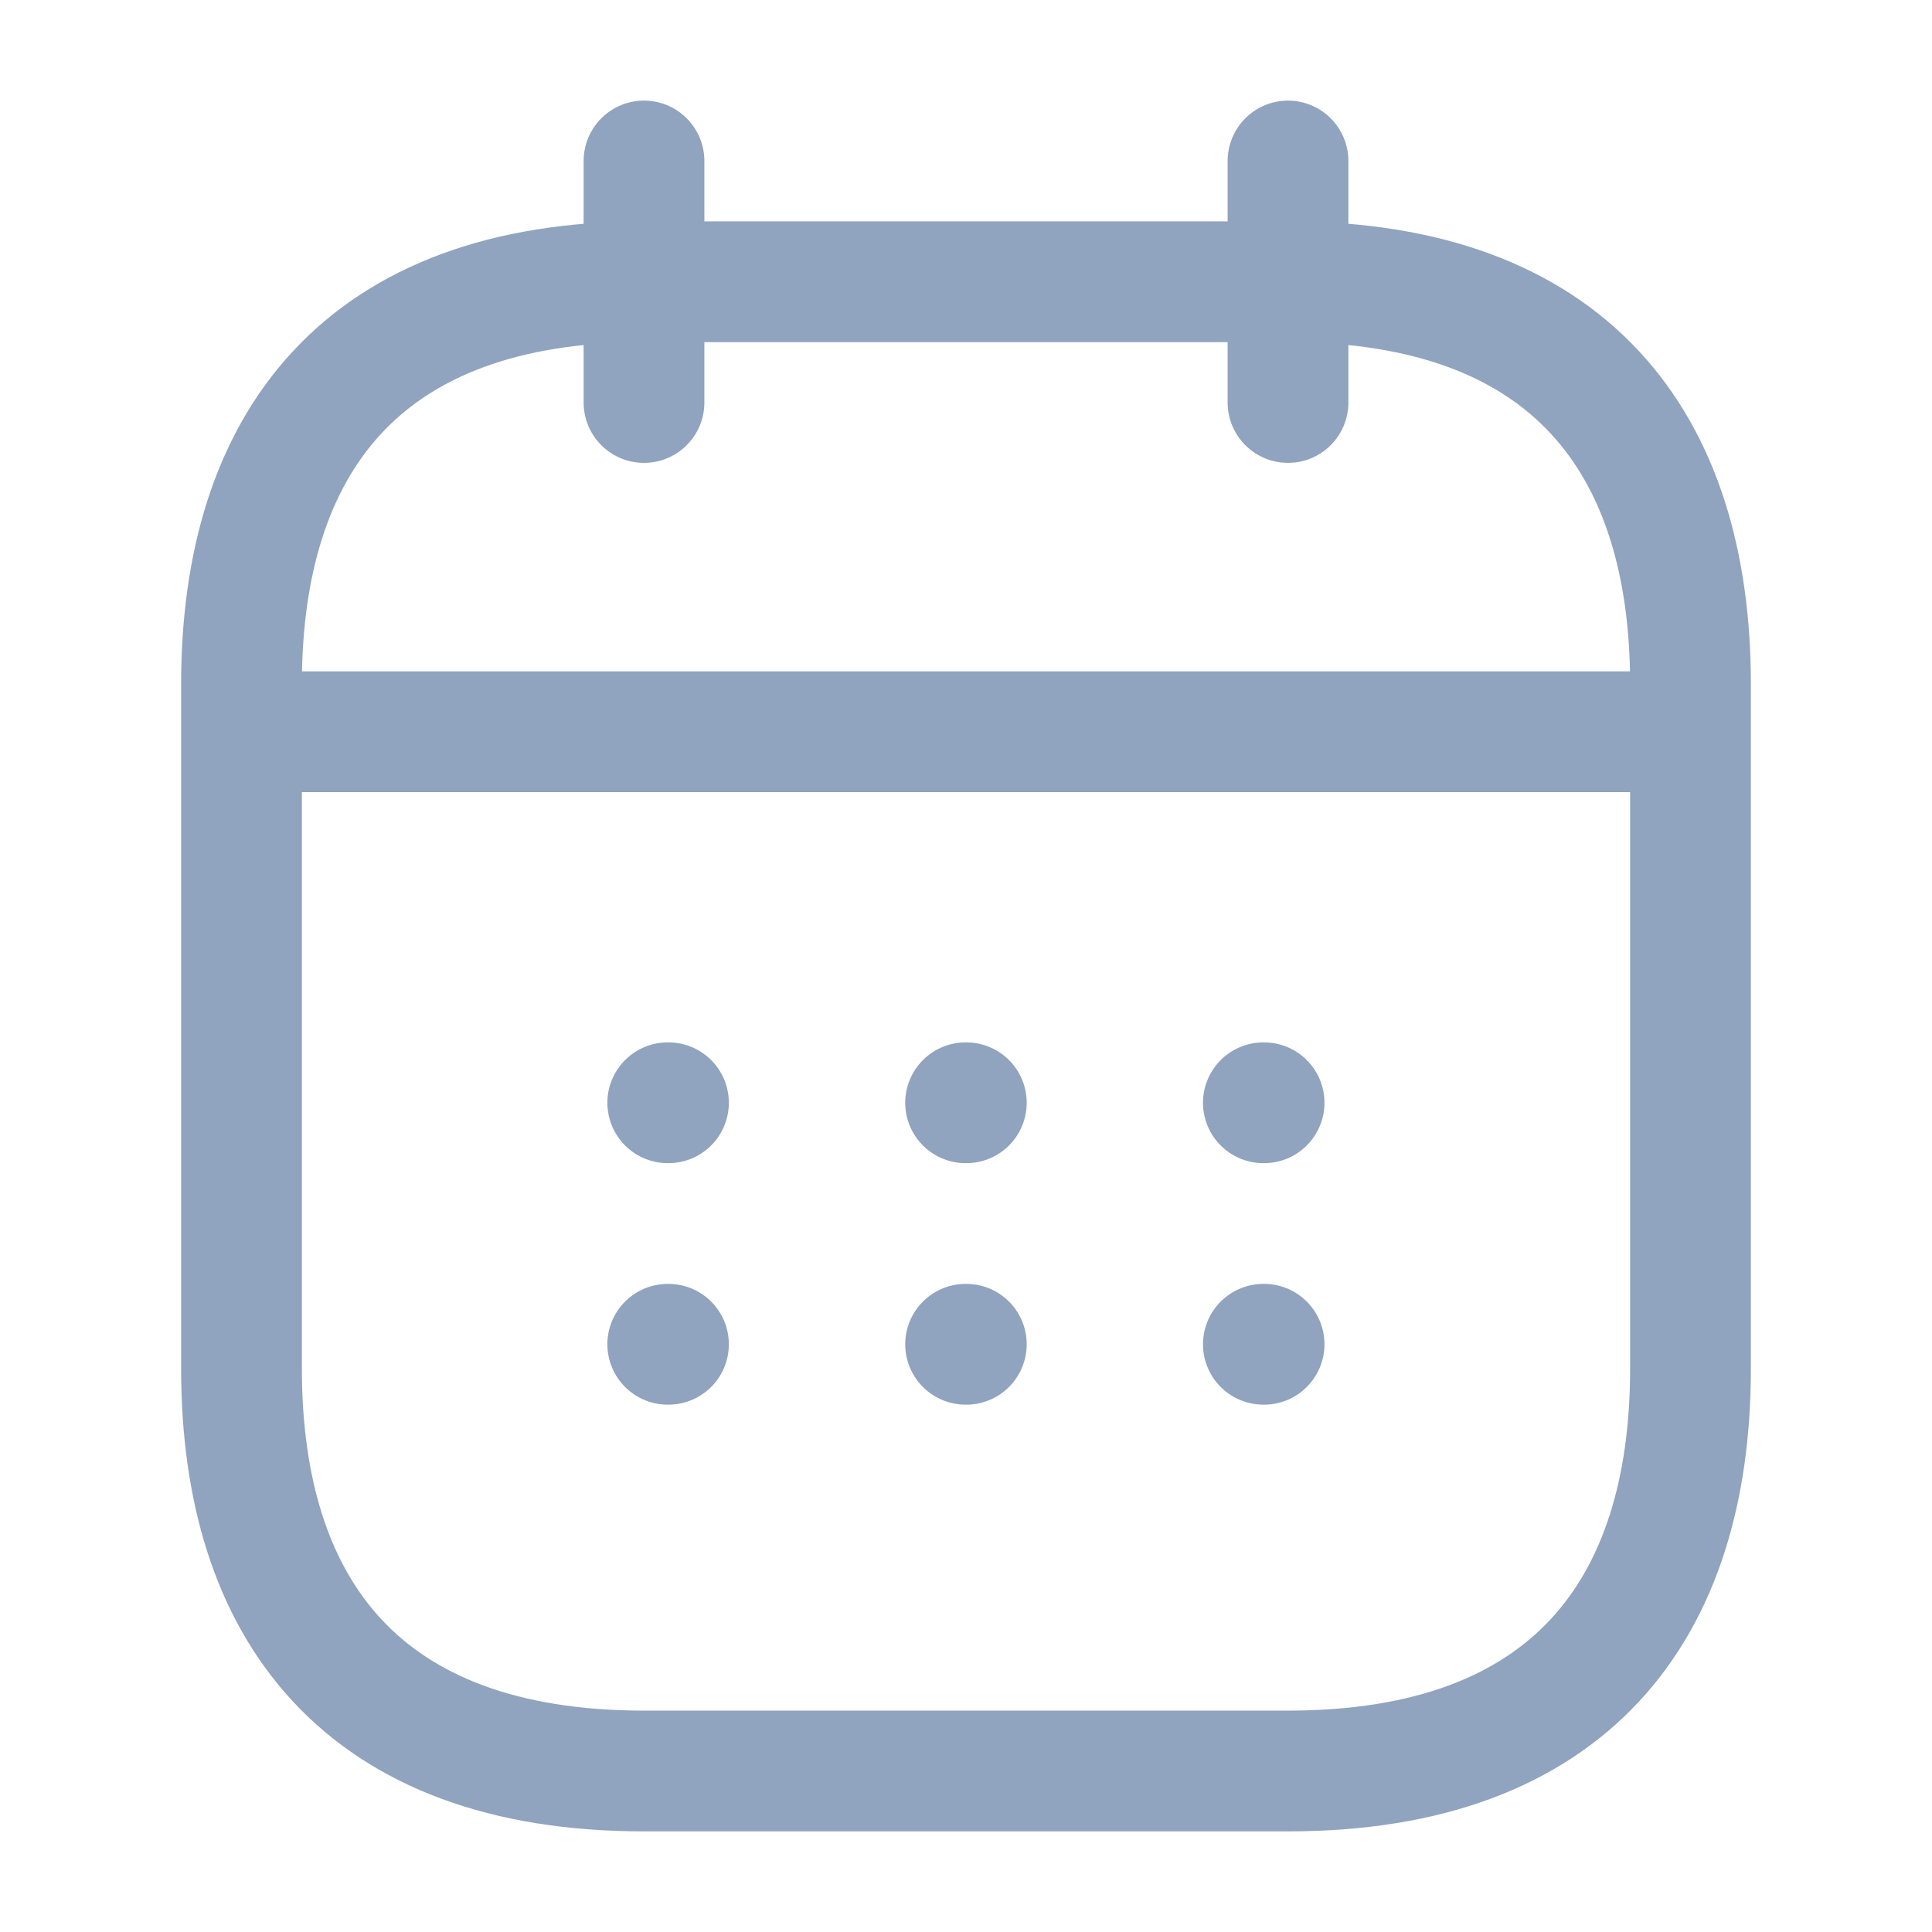 <svg width="24" height="24" viewBox="0 0 24 24" fill="none" xmlns="http://www.w3.org/2000/svg">
<path d="M8 2V5" stroke="#90A3BF" stroke-width="1.5" stroke-miterlimit="10" stroke-linecap="round" stroke-linejoin="round"/>
<path d="M16 2V5" stroke="#90A3BF" stroke-width="1.5" stroke-miterlimit="10" stroke-linecap="round" stroke-linejoin="round"/>
<path d="M3.5 9.09H20.5" stroke="#90A3BF" stroke-width="1.5" stroke-miterlimit="10" stroke-linecap="round" stroke-linejoin="round"/>
<path d="M21 8.5V17C21 20 19.5 22 16 22H8C4.5 22 3 20 3 17V8.5C3 5.5 4.5 3.5 8 3.5H16C19.5 3.5 21 5.5 21 8.5Z" stroke="#90A3BF" stroke-width="1.5" stroke-miterlimit="10" stroke-linecap="round" stroke-linejoin="round"/>
<path d="M15.694 13.699H15.703" stroke="#90A3BF" stroke-width="1.5" stroke-linecap="round" stroke-linejoin="round"/>
<path d="M15.694 16.699H15.703" stroke="#90A3BF" stroke-width="1.5" stroke-linecap="round" stroke-linejoin="round"/>
<path d="M11.995 13.699H12.004" stroke="#90A3BF" stroke-width="1.5" stroke-linecap="round" stroke-linejoin="round"/>
<path d="M11.995 16.699H12.004" stroke="#90A3BF" stroke-width="1.5" stroke-linecap="round" stroke-linejoin="round"/>
<path d="M8.295 13.699H8.304" stroke="#90A3BF" stroke-width="1.5" stroke-linecap="round" stroke-linejoin="round"/>
<path d="M8.295 16.699H8.304" stroke="#90A3BF" stroke-width="1.5" stroke-linecap="round" stroke-linejoin="round"/>
</svg>
